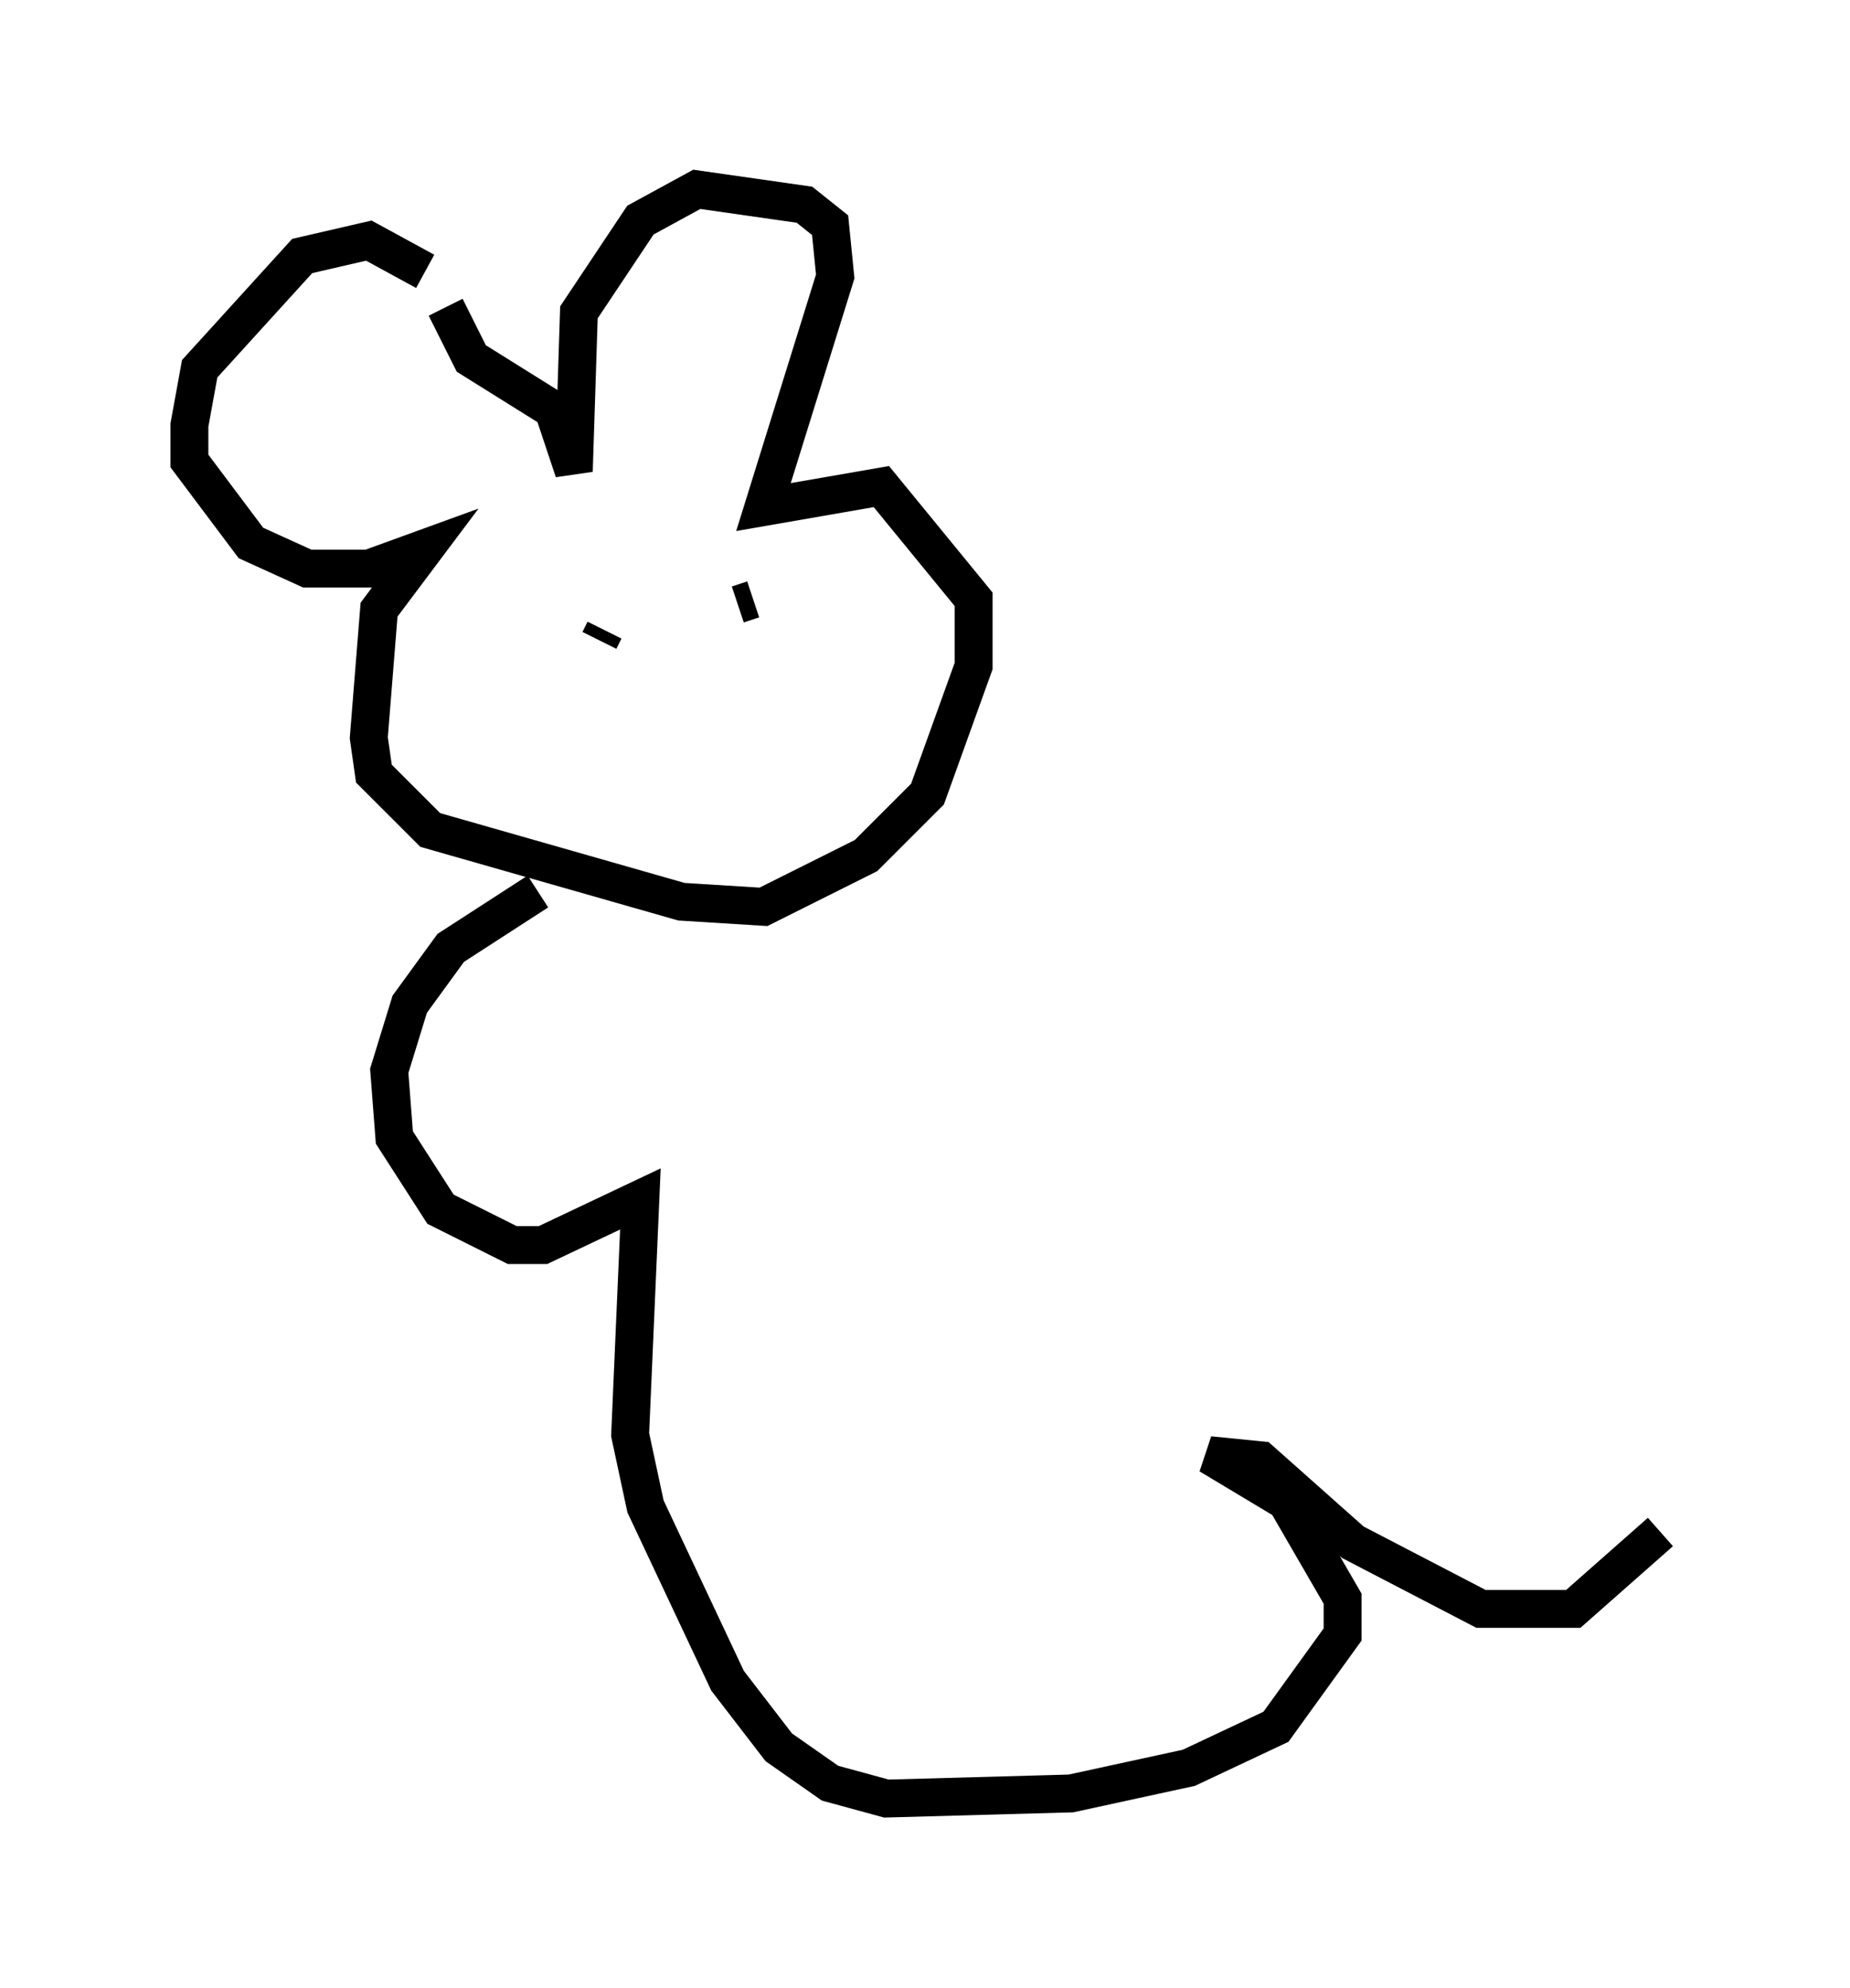 <?xml version="1.0" encoding="utf-8" ?>
<svg baseProfile="full" height="52.489" version="1.1" width="48.836" xmlns="http://www.w3.org/2000/svg" xmlns:ev="http://www.w3.org/2001/xml-events" xmlns:xlink="http://www.w3.org/1999/xlink"><defs /><rect fill="white" height="52.489" width="48.836" x="0" y="0" /><path d="M11.495, 7.977 m-0.271, -0.812 l-1.488, -0.812 -1.759, 0.406 l-2.706, 2.977 -0.271, 1.488 l0.0, 0.947 1.624, 2.165 l1.488, 0.677 1.624, 0.0 l1.488, -0.541 -1.218, 1.624 l-0.271, 3.383 0.135, 0.947 l1.488, 1.488 6.631, 1.894 l2.165, 0.135 2.706, -1.353 l1.624, -1.624 1.218, -3.383 l0.0, -1.759 -2.436, -2.977 l-3.112, 0.541 1.894, -6.089 l-0.135, -1.353 -0.677, -0.541 l-2.842, -0.406 -1.488, 0.812 l-1.624, 2.436 -0.135, 4.195 l-0.541, -1.624 -2.165, -1.353 l-0.677, -1.353 m2.571, 8.931 l0.0, 0.0 m3.518, -0.135 l0.0, 0.0 m-2.03, 0.0 l0.135, -0.271 m3.518, -0.677 l0.406, -0.135 m-5.683, 7.713 l-2.3, 1.488 -1.083, 1.488 l-0.541, 1.759 0.135, 1.759 l1.218, 1.894 1.894, 0.947 l0.812, 0.0 2.571, -1.218 l-0.271, 6.225 0.406, 1.894 l2.165, 4.601 1.353, 1.759 l1.353, 0.947 1.488, 0.406 l4.871, -0.135 3.112, -0.677 l2.3, -1.083 1.759, -2.436 l0.0, -0.947 -1.488, -2.571 l-2.03, -1.218 1.353, 0.135 l2.436, 2.165 3.383, 1.759 l2.436, 0.0 2.3, -2.03 " fill="none" stroke="black" stroke-width="1" /></svg>